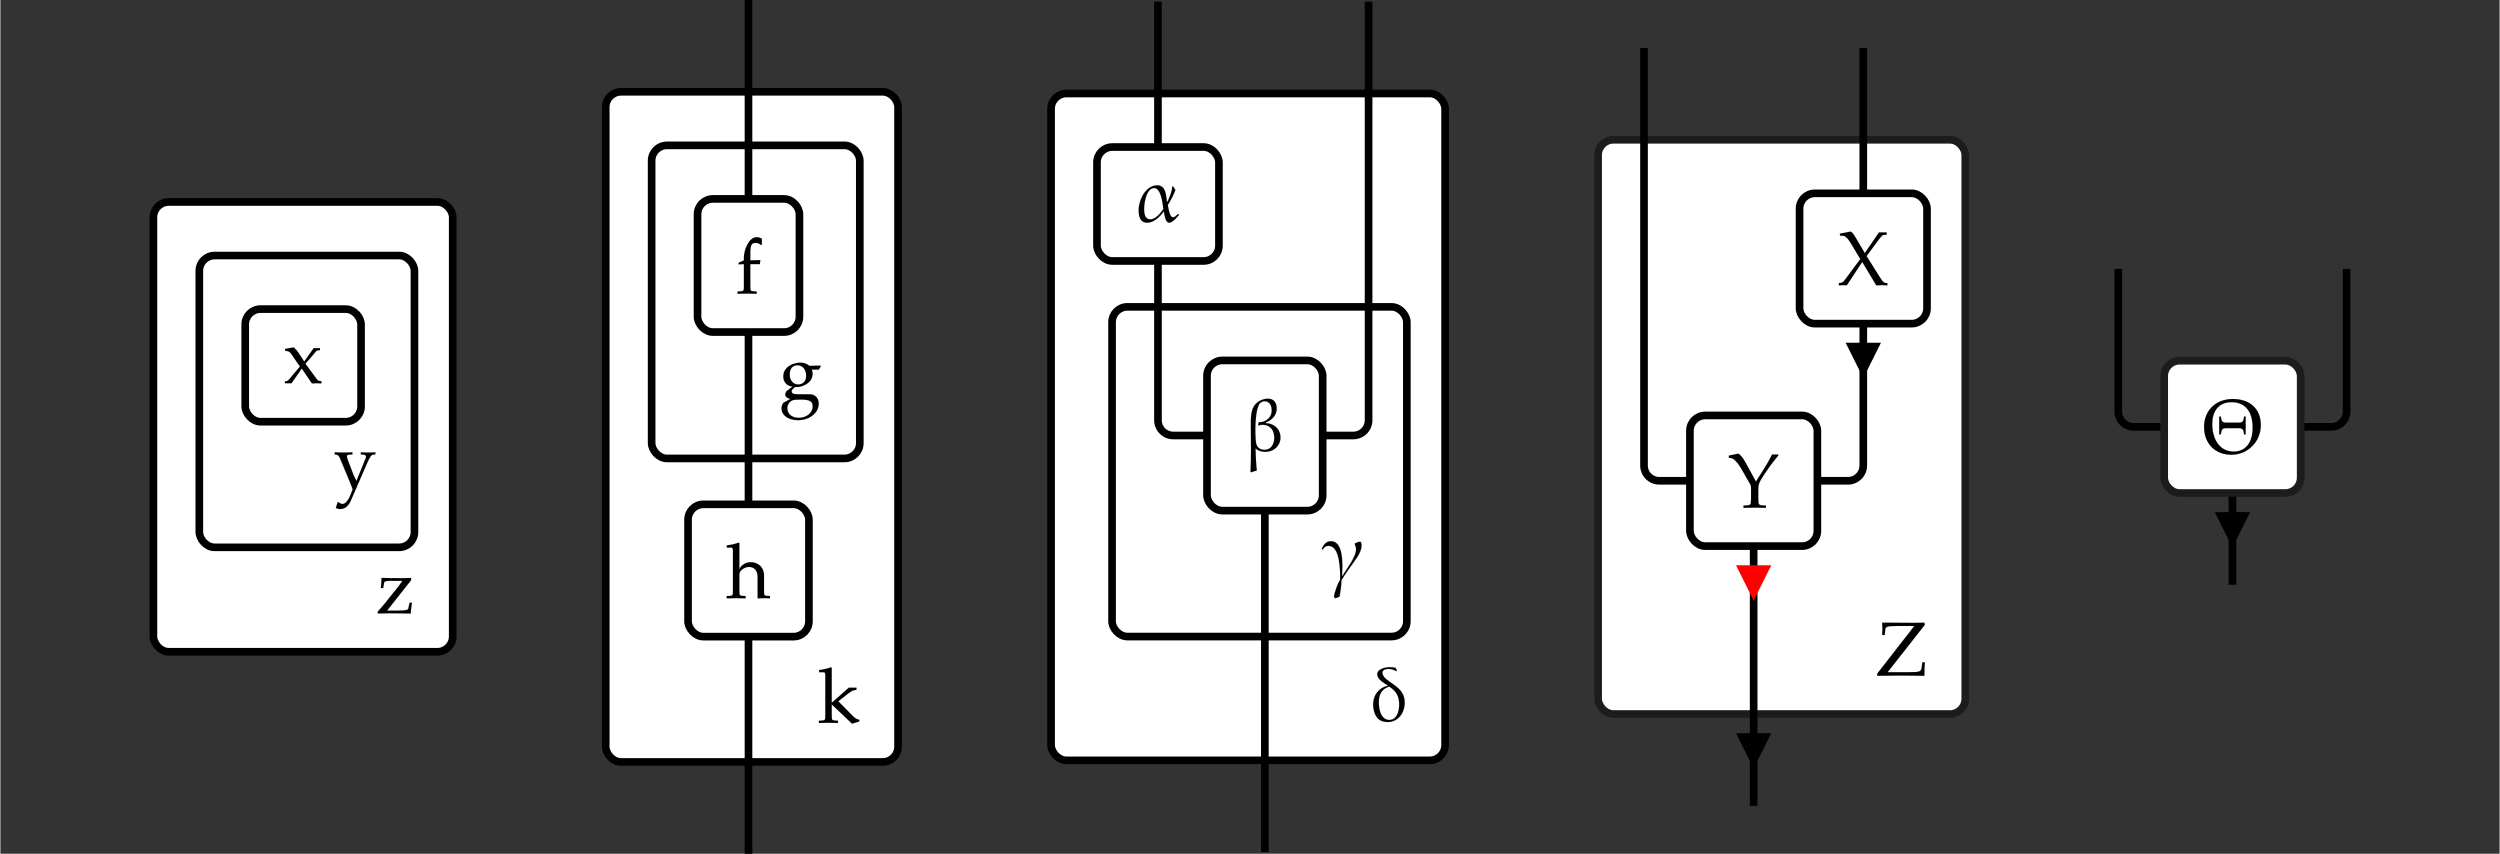 <?xml version="1.0" encoding="UTF-8" standalone="no"?>
<svg width="653" height="223" viewBox="0 -11159 32666 11159" xmlns="http://www.w3.org/2000/svg"><rect x="0" y="-11159" width="32666" height="11159" fill="#333333" stroke="none"/><g transform="translate(3957, -2640)"><g><rect x="-1957" y="-5879" width="3912" height="5879" rx="200" ry="200" fill="#FFFFFF" stroke="#000000" stroke-width="100"></rect><g transform="translate(956, -503)"><path d="M455 432l-314 -397h135c96 0 138 7 142 25l18 79h30l-6 -47c-7 -48 -9 -72 -9 -95l-276 3c-43 0 -49 0 -153 -3l-6 20l90 105l170 212c27 34 44 57 65 90h-143c-74 0 -92 -5 -96 -26l-12 -68h-30c6 69 7 81 9 132l248 -3c38 0 68 1 138 3v-30" fill="black" stroke="black" stroke-width="1" transform="translate(0, 0) scale(1, -1)"></path></g></g><g><rect x="-1357" y="-5179" width="2812" height="3814" rx="200" ry="200" fill="#FFFFFF" stroke="#000000" stroke-width="100"></rect><g transform="translate(400, -2148)"><path d="M297 86l119 292c4 10 6 19 6 26c0 14 -14 23 -42 25l-26 2v28c79 -3 79 -3 95 -3s16 0 95 3v-28l-28 -2c-25 -3 -44 -30 -84 -121l-203 -468c-38 -87 -81 -123 -148 -123c-19 0 -35 5 -54 15l24 75h13c17 -15 35 -23 51 -23c38 0 77 47 109 131l23 61 c-18 50 -28 74 -56 142l-109 262c-15 35 -27 46 -52 49l-18 2v28c97 -3 97 -3 116 -3s19 0 116 3v-28l-38 -2c-23 -1 -34 -9 -34 -23c0 -10 4 -25 10 -42l64 -168c18 -49 29 -72 51 -110" fill="black" stroke="black" stroke-width="1" transform="translate(0, 0) scale(1, -1)"></path></g></g><g><rect x="-757" y="-4479" width="1514" height="1472" rx="200" ry="200" fill="#FFFFFF" stroke="#000000" stroke-width="100"></rect><g transform="translate(-258, -3510)"><path d="M288 254l148 -200c11 -15 23 -23 35 -24l25 -3v-30c-52 3 -52 3 -62 3c-9 0 -9 0 -61 -3l-133 195l-134 -192h-86v27h17c10 0 23 6 30 15l149 176l-120 174c-10 14 -32 28 -50 29l-21 2l-5 26l116 20c34 -34 45 -47 60 -69l76 -116l124 175h82v-28h-14 c-17 0 -28 -4 -34 -11" fill="black" stroke="black" stroke-width="1" transform="translate(0, 0) scale(1, -1)"></path></g></g></g><g transform="translate(9778, -1200)"><g><rect x="-1866" y="-8759" width="3821" height="8759" rx="200" ry="200" fill="#FFFFFF" stroke="#000000" stroke-width="100"></rect><g transform="translate(900, -512)"><path d="M23 661v28c79 12 112 20 156 37l9 -8v-457l223 198h100v-30h-4c-32 0 -59 -12 -104 -47l-129 -101l190 -193c32 -31 61 -48 85 -48v-23l-96 -29l-265 252v-138c0 -63 3 -70 37 -72l44 -3v-30c-89 3 -94 3 -122 3c-26 0 -26 0 -126 -3v30l46 3c34 2 37 9 37 72v518 c0 30 -7 41 -25 41h-56" fill="black" stroke="black" stroke-width="1" transform="translate(0, 0) scale(1, -1)"></path></g></g><g><rect x="-1266" y="-8059" width="2721" height="4092" rx="200" ry="200" fill="#FFFFFF" stroke="#000000" stroke-width="100"></rect><g transform="translate(400, -4750)"><path d="M55 289c0 135 146 180 221 180c49 0 85 -12 122 -42l142 4l4 -12l-25 -41h-92c8 -21 11 -34 11 -54c0 -127 -143 -174 -204 -174c-8 0 -14 1 -24 2c-17 -17 -46 -34 -46 -57c0 -27 24 -39 76 -39h160c70 0 118 -50 118 -122c0 -122 -119 -217 -270 -217 c-127 0 -216 63 -216 154c0 31 14 68 28 76l87 47c-48 14 -66 30 -66 58c0 15 5 28 15 43l79 61c-74 8 -120 59 -120 133zM240 435c-64 0 -101 -45 -101 -122s45 -129 112 -129c61 0 103 45 103 110c0 85 -46 141 -114 141zM287 -14c-69 0 -97 -2 -113 -10 c-40 -17 -66 -58 -66 -103c0 -74 60 -125 147 -125c105 0 184 64 184 150c0 65 -39 88 -152 88" fill="black" stroke="black" stroke-width="1" transform="translate(0, 0) scale(1, -1)"></path></g></g><g><path d="M 0 -1638 V 1200" fill="none" stroke="black" stroke-width="100"></path></g><g><path d="M 0 -5619 V -3367" fill="none" stroke="black" stroke-width="100"></path></g><g><path d="M 0 -9959 V -7359" fill="none" stroke="black" stroke-width="100"></path></g><g><rect x="-790" y="-3367" width="1580" height="1729" rx="200" ry="200" fill="#FFFFFF" stroke="#000000" stroke-width="100"></rect><g transform="translate(-291, -2141)"><path d="M7 661v28c79 12 112 20 156 37l9 -8v-340c28 61 89 92 151 92c85 0 171 -58 171 -175v-193c0 -64 3 -70 37 -72l41 -3v-30c-69 3 -69 3 -83 3c-17 0 -18 0 -79 -3v284c0 77 -44 127 -111 127c-61 0 -127 -49 -127 -94v-212c0 -63 3 -70 37 -72l45 -3v-30 c-68 2 -95 3 -124 3s-56 -1 -124 -3v30l45 3c34 2 37 9 37 72v518c0 30 -7 41 -25 41h-56" fill="black" stroke="black" stroke-width="1" transform="translate(0, 0) scale(1, -1)"></path></g></g><g><rect x="-666" y="-7359" width="1332" height="1740" rx="200" ry="200" fill="#FFFFFF" stroke="#000000" stroke-width="100"></rect><g transform="translate(-166, -6122)"><path d="M341 717v-77l-12 -6c-24 21 -42 28 -69 28c-57 0 -70 -28 -70 -143v-85l131 4l-7 -53h-124v-283c0 -63 3 -70 37 -72l46 -3v-30c-100 3 -100 3 -125 3s-25 0 -125 -3v30l46 3c34 2 37 9 37 72v283l-69 -4v22l69 31v42v2c0 77 57 259 168 259c21 0 43 -6 67 -20" fill="black" stroke="black" stroke-width="1" transform="translate(0, 0) scale(1, -1)"></path></g></g></g><g transform="translate(16527, -1221)"><g><rect x="-2794" y="-8716" width="5150" height="8716" rx="200" ry="200" fill="#FFFFFF" stroke="#000000" stroke-width="100"></rect><g transform="translate(1359, -516)"><path d="M465 287c24 -148 -62 -303 -219 -303c-113 0 -168 69 -185 176c-23 144 47 266 185 298v6c-47 29 -126 75 -135 133c-13 79 102 105 163 105c25 0 50 -3 75 -8c8 -13 14 -27 19 -39l-9 -6c-33 19 -68 30 -103 30s-85 -15 -78 -57c18 -116 258 -152 287 -335zM393 269 c-13 81 -54 130 -125 179c-127 -37 -152 -153 -131 -281c11 -68 46 -155 130 -155c118 0 141 162 126 257" fill="black" stroke="black" stroke-width="1" transform="translate(0, 0) scale(1, -1)"></path></g></g><g><rect x="-1997" y="-5927" width="3853" height="4309" rx="200" ry="200" fill="#FFFFFF" stroke="#000000" stroke-width="100"></rect><g transform="translate(775, -2391)"><path d="M88 473c88 0 171 -80 146 -450l6 -4c48 89 192 260 176 366c-3 16 -10 34 -16 50l4 11c16 7 47 21 64 21c16 0 18 -17 20 -29c13 -85 -61 -184 -105 -244c-54 -74 -108 -151 -156 -230c-2 -70 -12 -147 -26 -215c-19 -9 -38 -17 -58 -22c-5 8 -11 16 -16 24 c15 68 46 163 82 220c2 82 -2 165 -16 249c-11 70 -42 192 -137 192c-37 0 -54 -18 -73 -46l-6 -1c-3 3 -7 6 -8 12c25 49 54 96 119 96" fill="black" stroke="black" stroke-width="1" transform="translate(0, 0) scale(1, -1)"></path></g></g><g><path d="M 0 -3264 V 1200" fill="none" stroke="black" stroke-width="100"></path></g><g><path d="M 1356 -9916 V -4446 A 200 200 0 0 1 1156 -4246 H 756" fill="none" stroke="black" stroke-width="100"></path></g><g><path d="M -1397 -6527 V -4446 A 200 200 0 0 0 -1197 -4246 H -756" fill="none" stroke="black" stroke-width="100"></path></g><g><path d="M -1397 -9916 V -8016" fill="none" stroke="black" stroke-width="100"></path></g><g><rect x="-756" y="-5227" width="1512" height="1963" rx="200" ry="200" fill="#FFFFFF" stroke="#000000" stroke-width="100"></rect><g transform="translate(-256, -4047)"><path d="M458 205c20 -125 -76 -220 -197 -220c-44 0 -89 13 -127 44c3 -95 6 -191 17 -288c-26 -6 -50 -15 -74 -24l-9 10c11 186 6 375 5 562c0 150 -15 306 135 372c28 12 57 19 88 19c64 0 103 -36 113 -99c17 -102 -54 -181 -141 -212l1 -9c91 -2 174 -59 189 -155zM376 208 c-13 83 -70 131 -152 131c-17 0 -32 -3 -47 -10l-9 8c4 10 5 22 6 34c106 0 187 75 169 187c-7 48 -37 88 -89 88c-19 0 -37 -6 -52 -17c-80 -56 -77 -424 -61 -526c9 -58 51 -91 108 -91c106 0 142 103 127 196" fill="black" stroke="black" stroke-width="1" transform="translate(0, 0) scale(1, -1)"></path></g></g><g><rect x="-2194" y="-8016" width="1594" height="1489" rx="200" ry="200" fill="#FFFFFF" stroke="#000000" stroke-width="100"></rect><g transform="translate(-1694, -7043)"><path d="M562 97c5 -3 8 -6 9 -13c-26 -30 -82 -100 -128 -100c-51 0 -62 111 -68 144l-3 3c-48 -67 -126 -147 -218 -147c-68 0 -97 49 -106 109c-24 150 73 380 241 380c112 0 114 -136 125 -213l7 -3c26 58 61 134 63 202h11c11 -15 21 -31 30 -46c-25 -70 -60 -135 -99 -197 c6 -32 22 -161 67 -161c27 0 46 24 62 42h7zM368 164l-4 28c-9 60 -30 245 -117 245c-109 0 -142 -235 -128 -322c7 -45 25 -87 78 -87c71 0 137 85 171 136" fill="black" stroke="black" stroke-width="1" transform="translate(0, 0) scale(1, -1)"></path></g></g></g><g transform="translate(22916, -1826)"><g><rect x="-2033" y="-7506" width="4799" height="7506" rx="200" ry="200" fill="#FFFFFF" stroke="#1B1C1D" stroke-width="100"></rect><g transform="translate(1600, -503)"><path d="M637 663l-486 -619h273c153 0 167 6 174 72l6 57h34c-5 -55 -6 -90 -6 -176l-305 3l-312 -3v28l485 623h-228c-122 0 -149 -8 -152 -47l-6 -71h-34c2 37 3 55 3 81s-1 44 -3 81l165 -1l232 -2l156 3" fill="black" stroke="black" stroke-width="1" transform="translate(0, 0) scale(1, -1)"></path></g></g><g><path d="M 0 -2195 V 1200" fill="none" stroke="black" stroke-width="100"></path><polygon points="0,0 150,300 300,0" stroke="red" stroke-width="100" fill="red" transform="translate(-150, -1895)"></polygon><polygon points="0,0 150,300 300,0" stroke="black" stroke-width="100" fill="black" transform="translate(-150, 300)"></polygon></g><g><path d="M 1433 -5103 V -3249 A 200 200 0 0 1 1233 -3049 H 833" fill="none" stroke="black" stroke-width="100"></path><polygon points="0,0 150,300 300,0" stroke="black" stroke-width="100" fill="black" transform="translate(1283, -4803)"></polygon></g><g><path d="M 1433 -8706 V -6806" fill="none" stroke="black" stroke-width="100"></path></g><g><path d="M -1433 -8706 V -3249 A 200 200 0 0 0 -1233 -3049 H -833" fill="none" stroke="black" stroke-width="100"></path></g><g><rect x="-833" y="-3903" width="1666" height="1708" rx="200" ry="200" fill="#FFFFFF" stroke="#000000" stroke-width="100"></rect><g transform="translate(-333, -2698)"><path d="M9 680l120 25c18 0 59 -46 91 -103l143 -261l103 163c39 62 70 116 108 190h80v-15c-81 -97 -114 -142 -188 -253c-58 -88 -72 -122 -72 -177v-129c0 -79 5 -87 51 -90l48 -3v-30c-59 2 -95 3 -147 3s-87 -1 -146 -3v30l48 3c46 3 51 11 51 90v142c0 16 -3 30 -9 40 l-124 216c-42 73 -94 125 -128 130l-29 3v29" fill="black" stroke="black" stroke-width="1" transform="translate(0, 0) scale(1, -1)"></path></g></g><g><rect x="600" y="-6806" width="1666" height="1703" rx="200" ry="200" fill="#FFFFFF" stroke="#000000" stroke-width="100"></rect><g transform="translate(1100, -5606)"><path d="M648 27v-30c-43 2 -66 3 -71 3c-12 0 -12 0 -74 -3l-184 306l-202 -306c-43 3 -43 3 -51 3s-8 0 -52 -3v30l26 3c22 3 34 14 59 48l195 263l-128 213c-33 55 -68 88 -92 90l-45 3l-2 26l141 27c19 -10 34 -27 57 -65l128 -216l185 270h101v-30l-41 -3 c-15 -2 -27 -14 -68 -68l-154 -208l176 -280c35 -54 47 -67 66 -70" fill="black" stroke="black" stroke-width="1" transform="translate(0, 0) scale(1, -1)"></path></g></g></g><g transform="translate(29174, -4715)"><g><path d="M 0 0 V 1200" fill="none" stroke="black" stroke-width="100"></path><polygon points="0,0 150,300 300,0" stroke="black" stroke-width="100" fill="black" transform="translate(-150, 300)"></polygon></g><g><path d="M 1492 -2929 V -1065 A 200 200 0 0 1 1292 -865 H 892" fill="none" stroke="black" stroke-width="100"></path></g><g><path d="M -1492 -2929 V -1065 A 200 200 0 0 0 -1292 -865 H -892" fill="none" stroke="black" stroke-width="100"></path></g><g><rect x="-892" y="-1729" width="1784" height="1729" rx="200" ry="200" fill="#FFFFFF" stroke="#1B1C1D" stroke-width="100"></rect><g transform="translate(-393, -520)"><path d="M764 367c0 -215 -168 -387 -387 -387c-203 0 -355 140 -355 364c0 206 144 365 376 365c214 0 366 -120 366 -342zM657 336c0 198 -89 331 -275 331c-174 0 -253 -122 -253 -286c0 -175 82 -359 280 -359c167 0 248 130 248 314zM238 481c14 -19 -2 -81 66 -81h178 c55 0 54 33 63 77l4 4h14l3 -4c-1 -76 -1 -152 0 -228l-3 -4h-14l-4 4c-9 45 -8 78 -63 78h-178c-54 0 -53 -33 -63 -78l-3 -4h-15l-3 4c1 76 1 152 0 228l3 4h15" fill="black" stroke="black" stroke-width="1" transform="translate(0, 0) scale(1, -1)"></path></g></g></g></svg>
